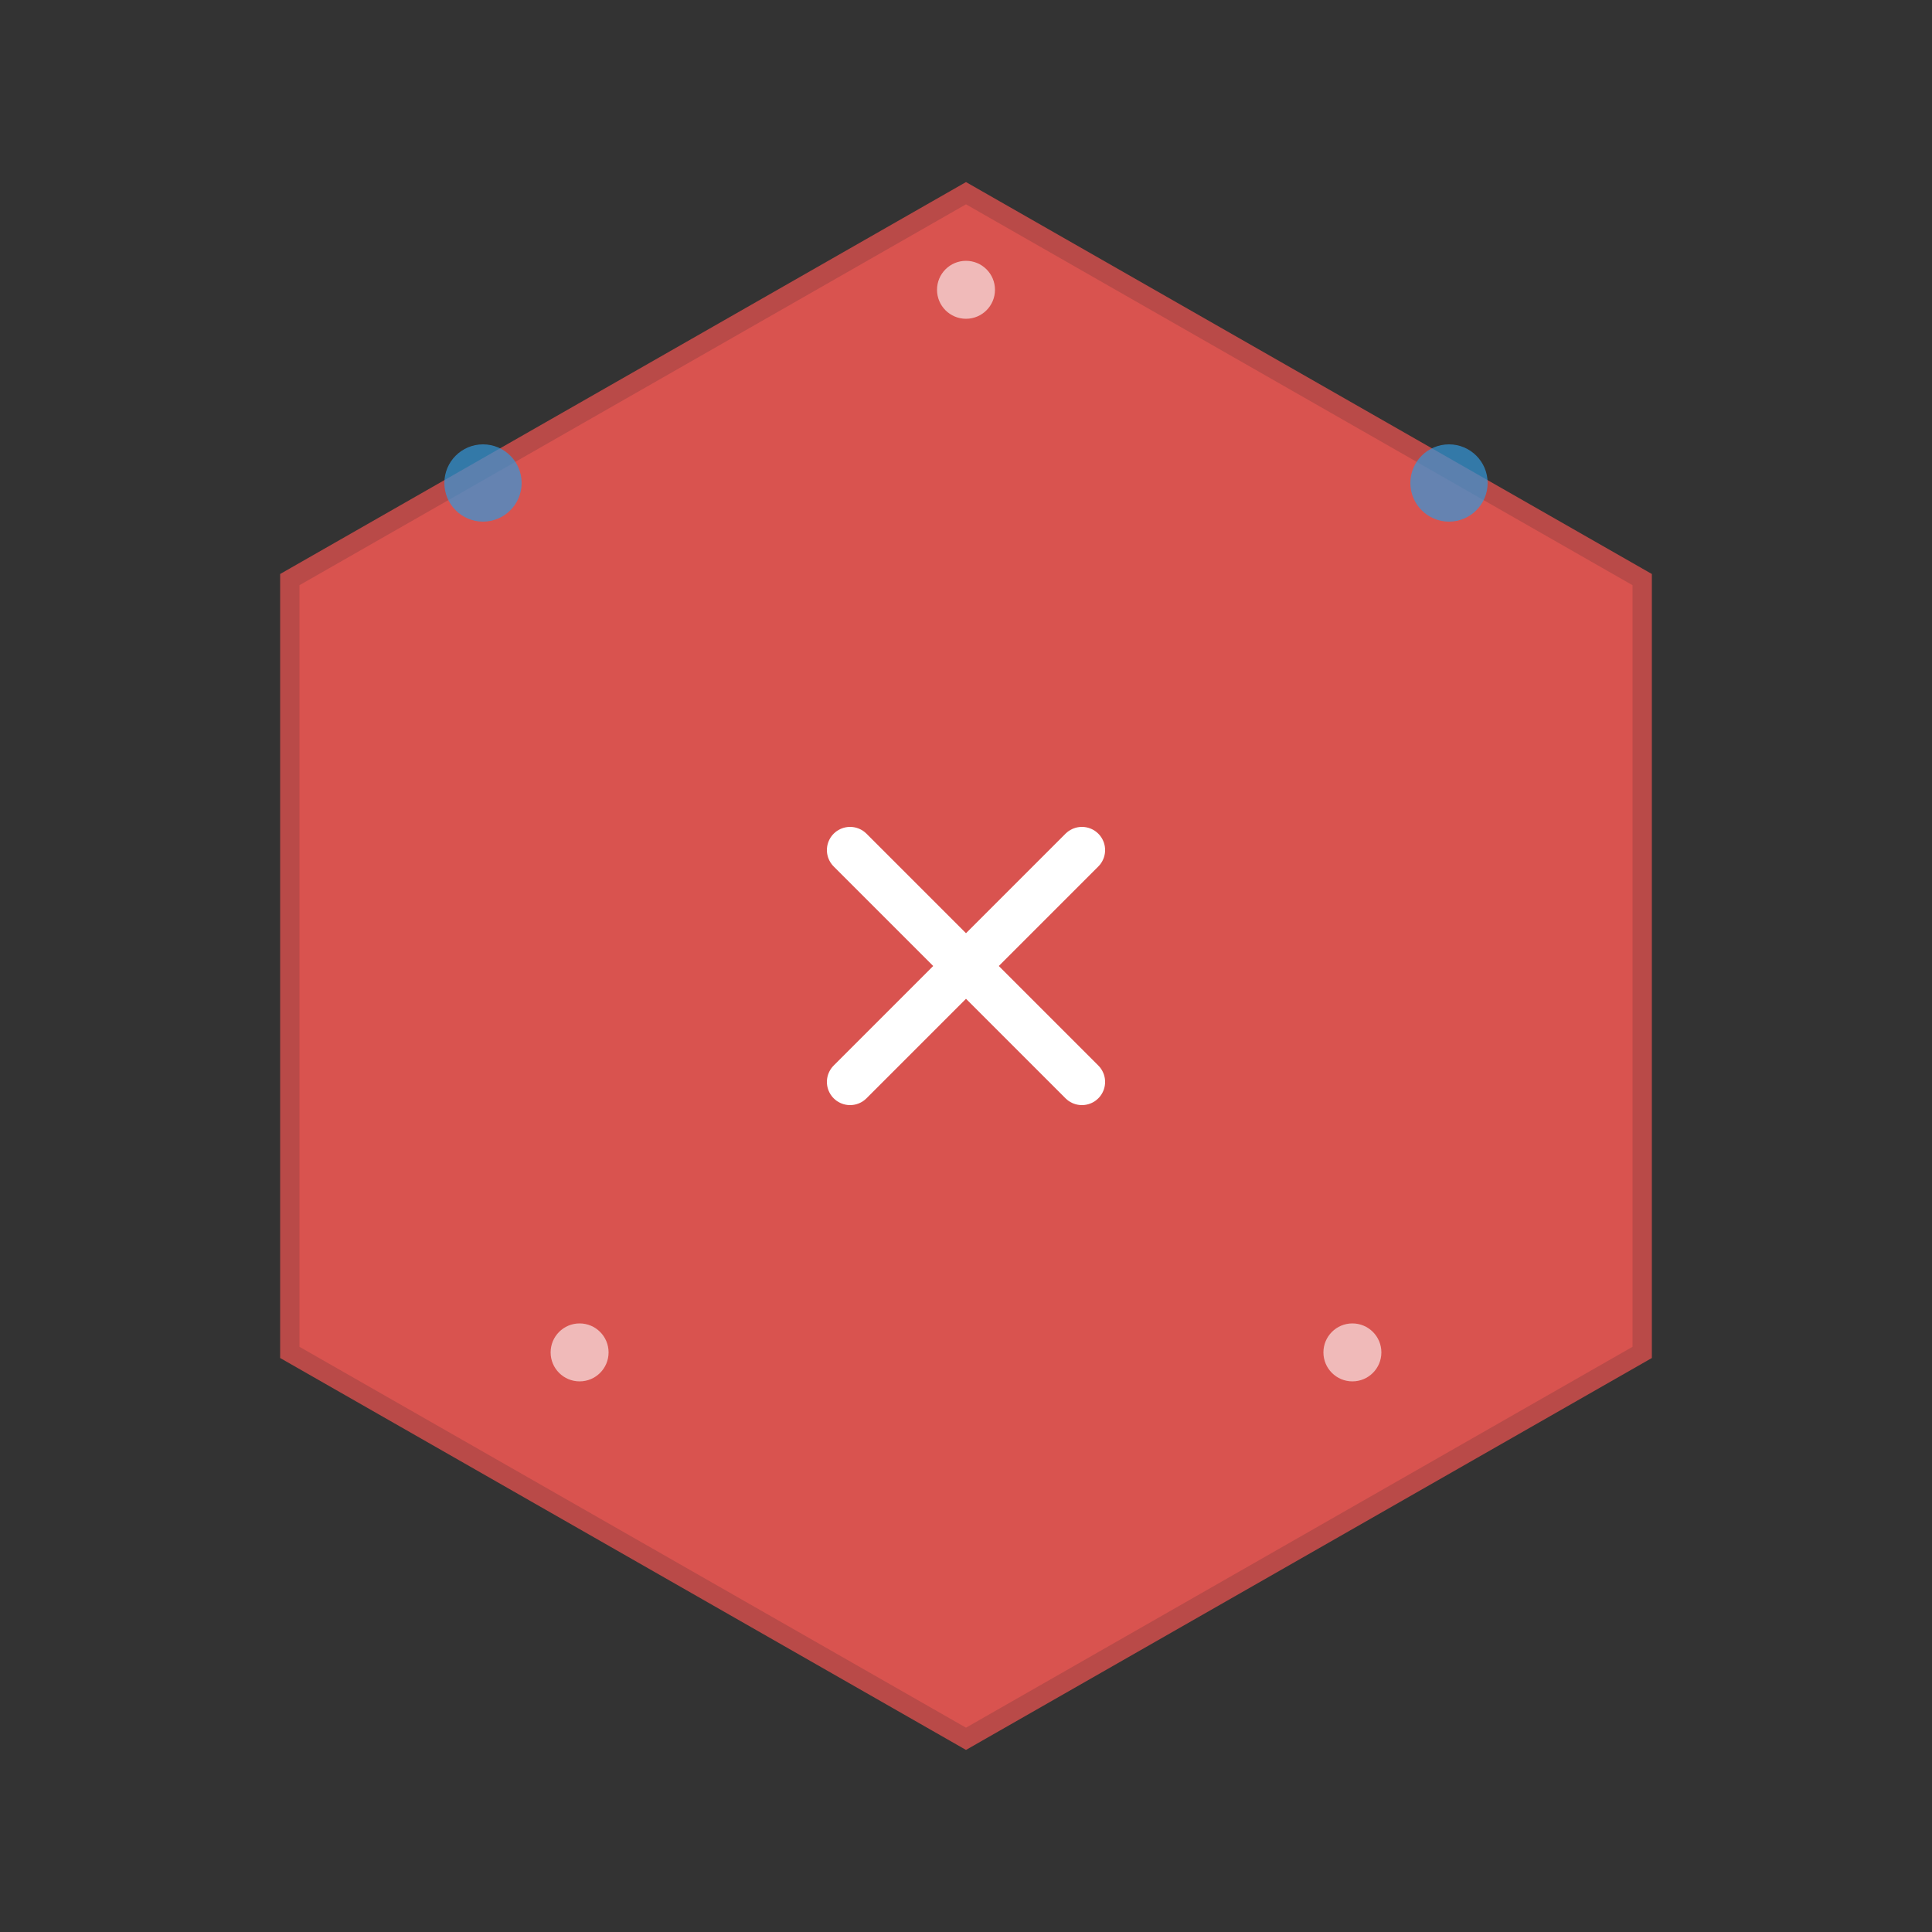 <svg xmlns="http://www.w3.org/2000/svg" viewBox="0 0 100 100">
  <rect x="0" y="0" width="100" height="100" fill="#333333" stroke="none"/>
  <!-- Shield with exact shape and color -->
  <path d="M50 10 L85 30 L85 70 L50 90 L15 70 L15 30 Z" 
        fill="#D9534F" 
        stroke="#B94A48" 
        stroke-width="1"/>
  
  <!-- X Mark with precise placement and thickness -->
  <g transform="translate(50 50) scale(0.6)">
    <path d="M-10 -10 L10 10 M10 -10 L-10 10" 
          stroke="white" 
          stroke-width="4" 
          stroke-linecap="round"/>
  </g>
  
  <!-- Decorative Dots -->
  <circle cx="25" cy="25" r="2" fill="#3498DB" opacity="0.7"/>
  <circle cx="75" cy="25" r="2" fill="#3498DB" opacity="0.7"/>
  <circle cx="30" cy="70" r="1.5" fill="white" opacity="0.6"/>
  <circle cx="70" cy="70" r="1.5" fill="white" opacity="0.6"/>
  <circle cx="50" cy="15" r="1.5" fill="white" opacity="0.6"/>
</svg>